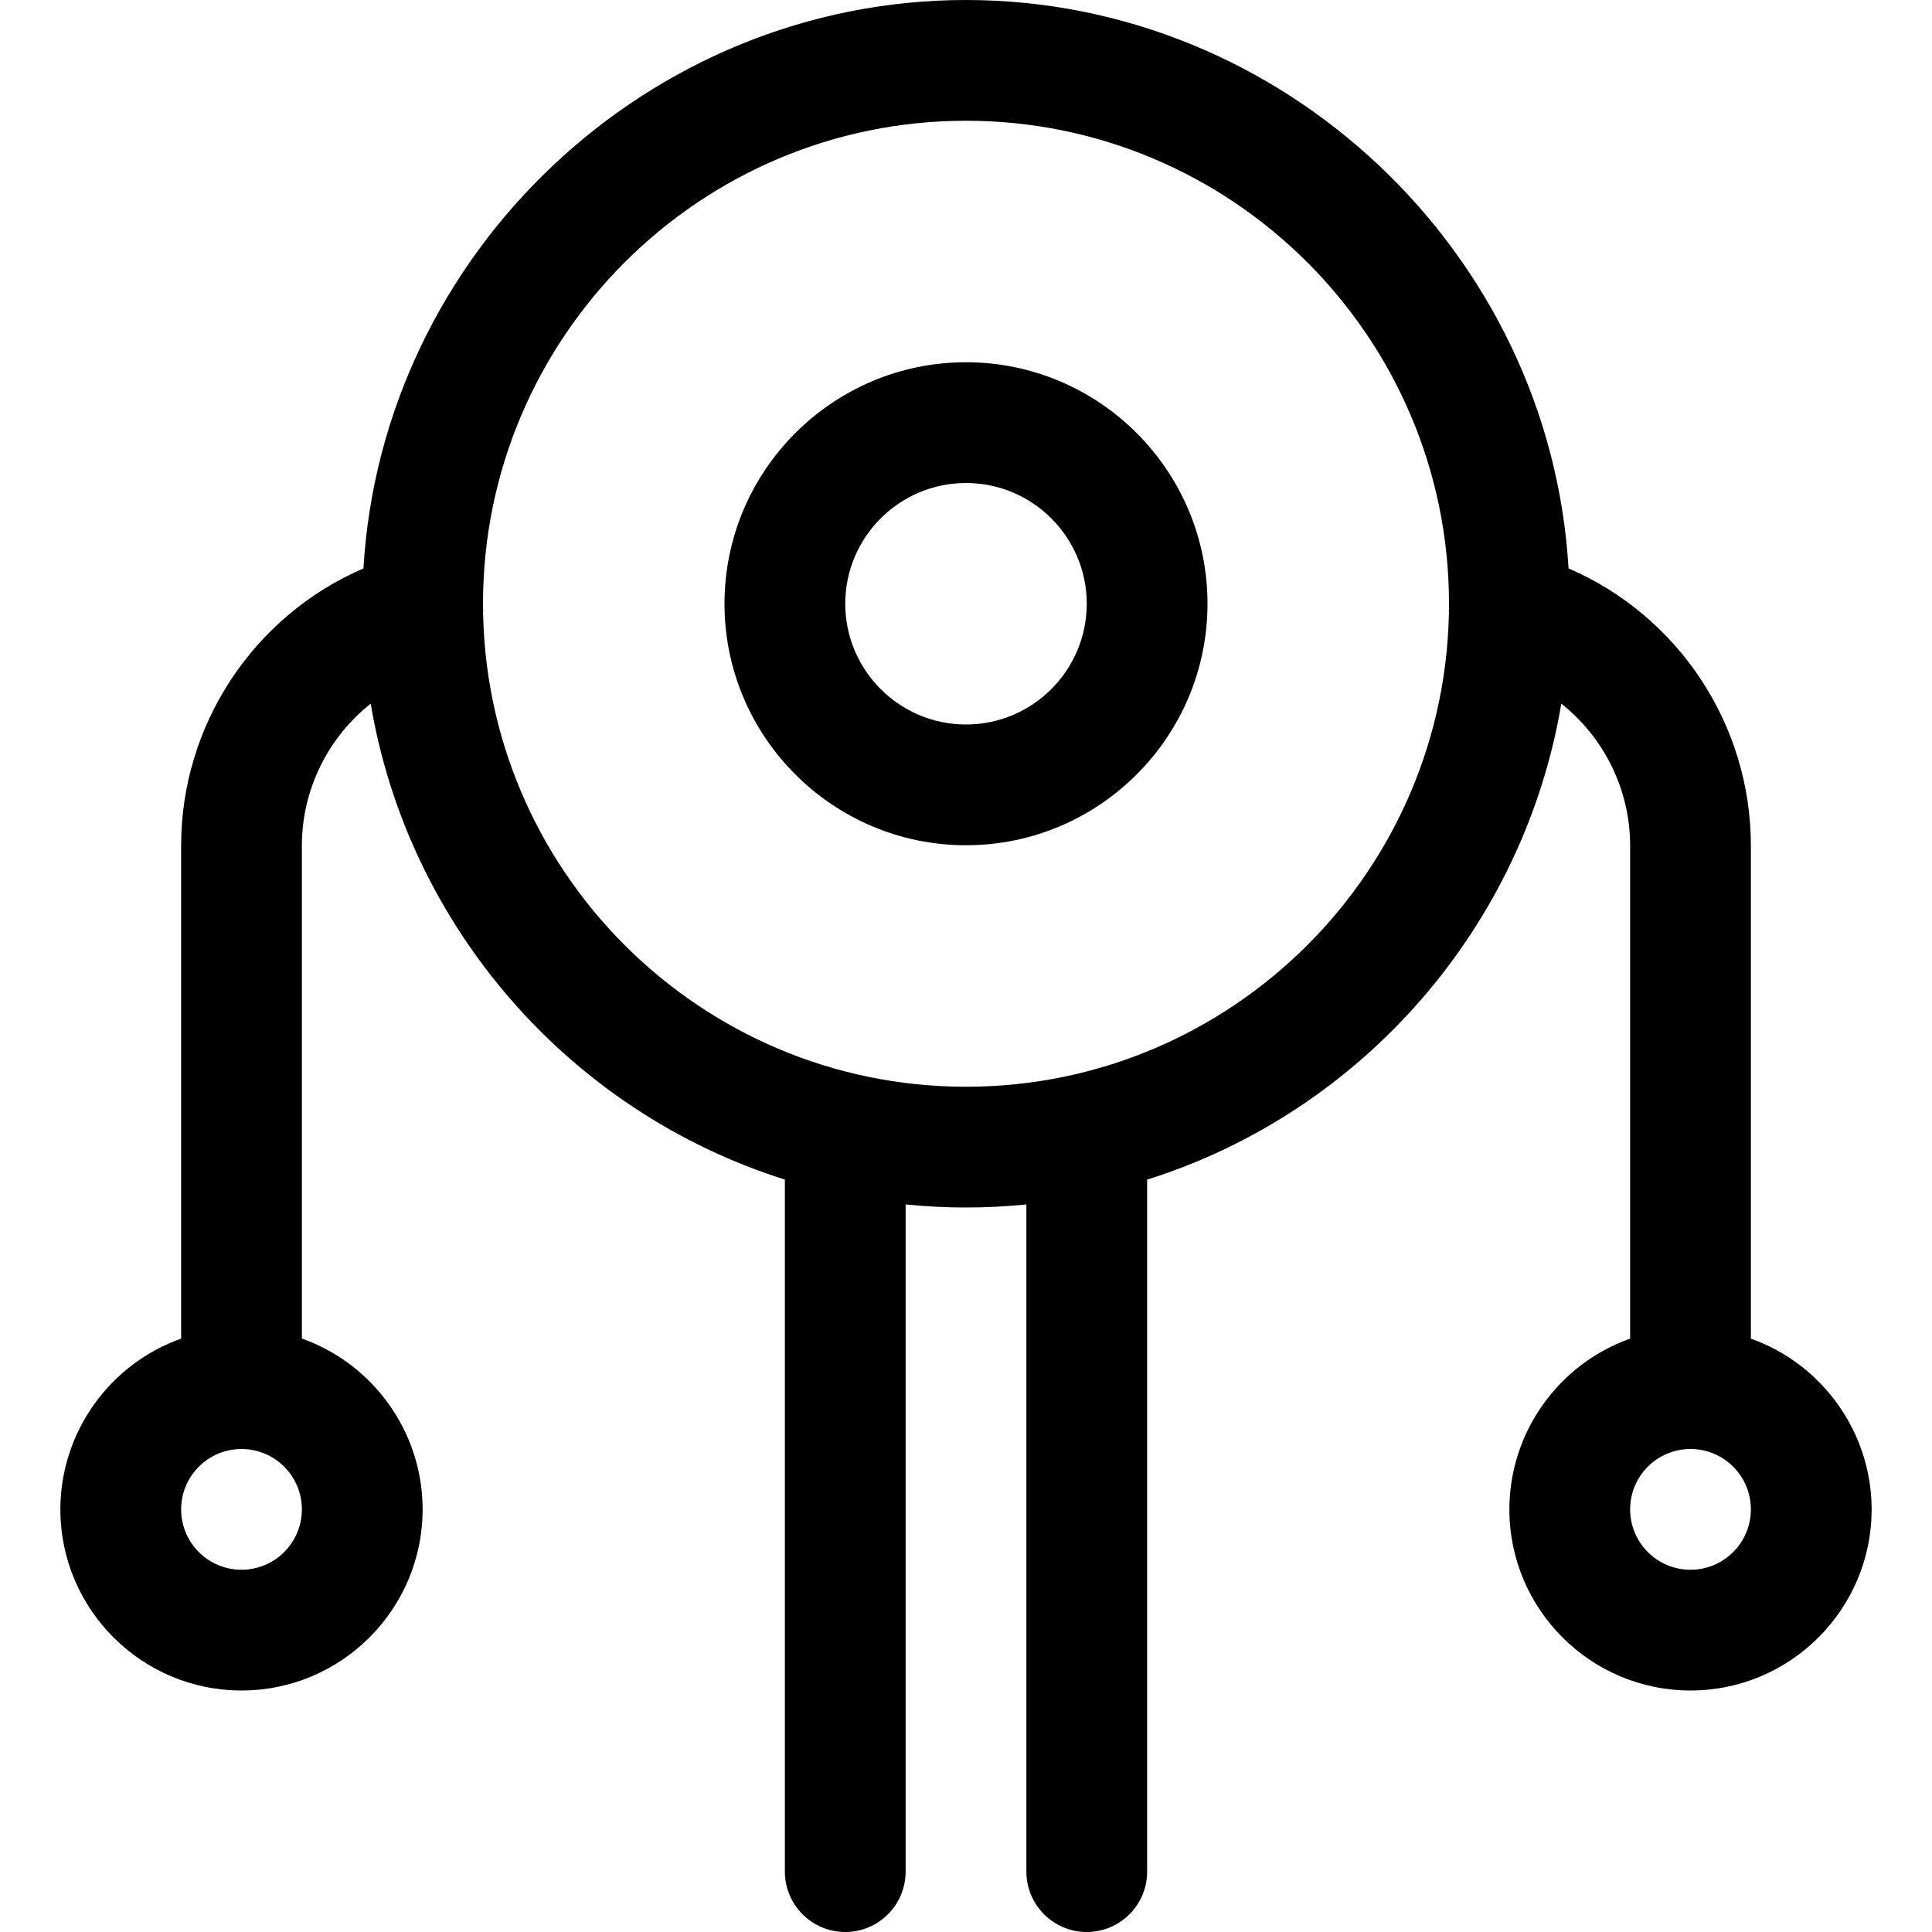 <?xml version="1.0" encoding="utf-8"?>
<!-- Generator: Adobe Illustrator 22.1.0, SVG Export Plug-In . SVG Version: 6.00 Build 0)  -->
<svg version="1.1" id="Layer_1" xmlns="http://www.w3.org/2000/svg" xmlns:xlink="http://www.w3.org/1999/xlink" x="0px" y="0px"
	 viewBox="0 0 24 24" style="enable-background:new 0 0 24 24;" xml:space="preserve">
<title>toys-ping-pong</title>
<g>
	<path d="M12,10.5c-1.654,0-3-1.346-3-3s1.346-3,3-3c1.654,0,3,1.346,3,3S13.654,10.5,12,10.5z M12,6c-0.827,0-1.5,0.673-1.5,1.5
		S11.173,9,12,9s1.5-0.673,1.5-1.5S12.827,6,12,6z"/>
	<path d="M13.5,24c-0.414,0-0.75-0.336-0.75-0.75v-8.288C12.5,14.987,12.249,15,12,15s-0.5-0.013-0.75-0.038v8.288
		c0,0.414-0.336,0.75-0.75,0.75s-0.75-0.336-0.75-0.75v-8.597c-2.687-0.847-4.681-3.152-5.145-5.912
		c-0.53,0.42-0.854,1.067-0.855,1.76v6.127c0.885,0.313,1.5,1.161,1.5,2.121C5.25,19.991,4.241,21,3,21s-2.25-1.009-2.25-2.25
		c0-0.96,0.615-1.808,1.5-2.121V10.5c0.002-1.501,0.903-2.852,2.265-3.439C4.745,3.145,8.051,0,12,0s7.255,3.145,7.485,7.061
		c1.363,0.587,2.263,1.938,2.265,3.438v6.13c0.885,0.314,1.5,1.162,1.5,2.121c0,1.241-1.009,2.25-2.25,2.25s-2.25-1.009-2.25-2.25
		c0-0.96,0.615-1.808,1.5-2.121V10.5c-0.001-0.692-0.325-1.339-0.855-1.759c-0.464,2.76-2.458,5.066-5.145,5.913v8.597
		C14.25,23.664,13.914,24,13.5,24z M21,18c-0.414,0-0.75,0.336-0.75,0.75S20.586,19.5,21,19.5s0.75-0.336,0.75-0.75S21.414,18,21,18
		z M3,18c-0.414,0-0.75,0.336-0.75,0.75S2.586,19.5,3,19.5s0.75-0.336,0.75-0.75S3.414,18,3,18z M12,1.5c-3.308,0-6,2.692-6,6
		s2.692,6,6,6c3.308,0,6-2.692,6-6S15.308,1.5,12,1.5z"/>
</g>
</svg>
